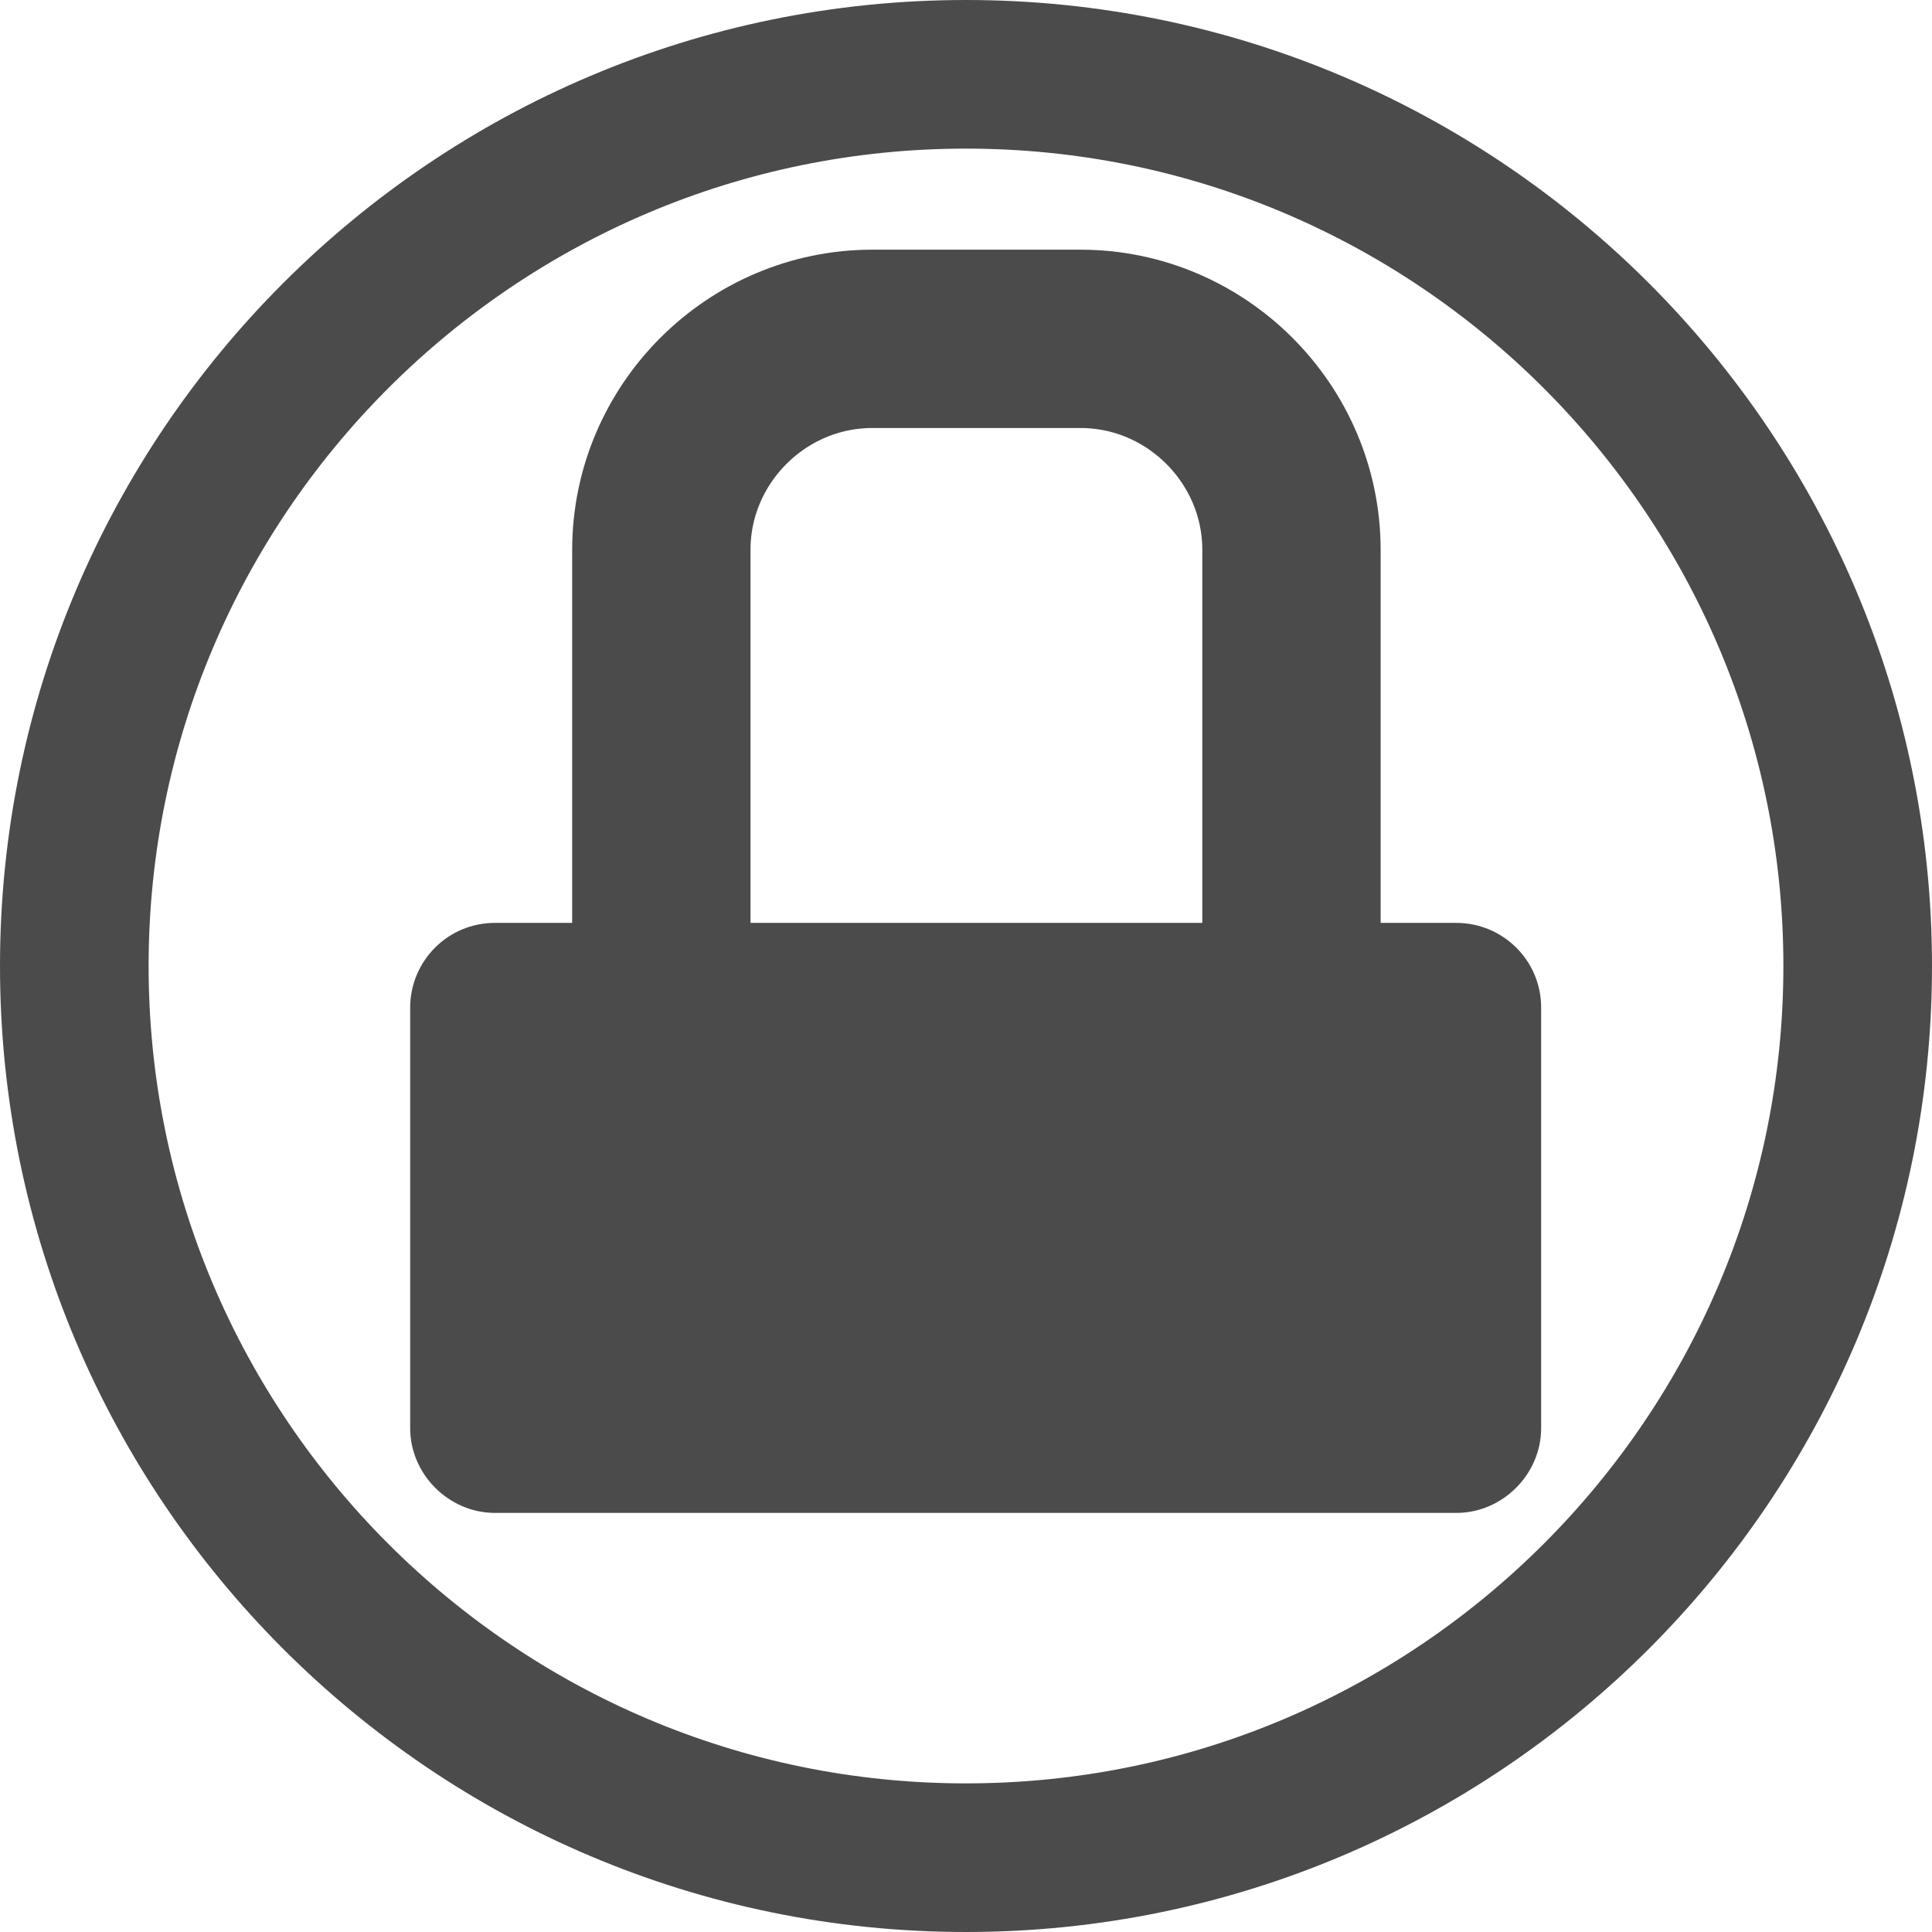 <?xml version="1.0" encoding="utf-8"?>
<!-- Generator: Adobe Illustrator 22.1.0, SVG Export Plug-In . SVG Version: 6.00 Build 0)  -->
<svg version="1.1" id="Layer_1" xmlns="http://www.w3.org/2000/svg" xmlns:xlink="http://www.w3.org/1999/xlink" x="0px" y="0px"
	 viewBox="0 0 130 130" style="enable-background:new 0 0 130 130;" xml:space="preserve">
<style type="text/css">
	.st0{fill:none;stroke:#4C4B4B;stroke-width:10;stroke-miterlimit:10;}
	.st1{fill:#4C4B4B;}
	.st2{fill:none;stroke:#4C4B4B;stroke-width:12;stroke-miterlimit:10;}
</style>
<path class="st0" d="M125,65c0,33.1-26.9,60-60,60C31.9,125,5,98.1,5,65C5,31.9,31.9,5,65,5C98.1,5,125,31.9,125,65z"/>
<path class="st1" d="M98,101.8H33.3c-3.1,0-5.7-2.6-5.7-5.7V67.8c0-3.1,2.5-5.7,5.7-5.7H98c3.1,0,5.7,2.5,5.7,5.7v28.3
	C103.7,99.2,101.1,101.8,98,101.8z"/>
<path class="st2" d="M44.5,64.9V37c0-7.8,6.4-14.2,14.2-14.2h14c7.8,0,14.2,6.4,14.2,14.2v28"/>
</svg>

